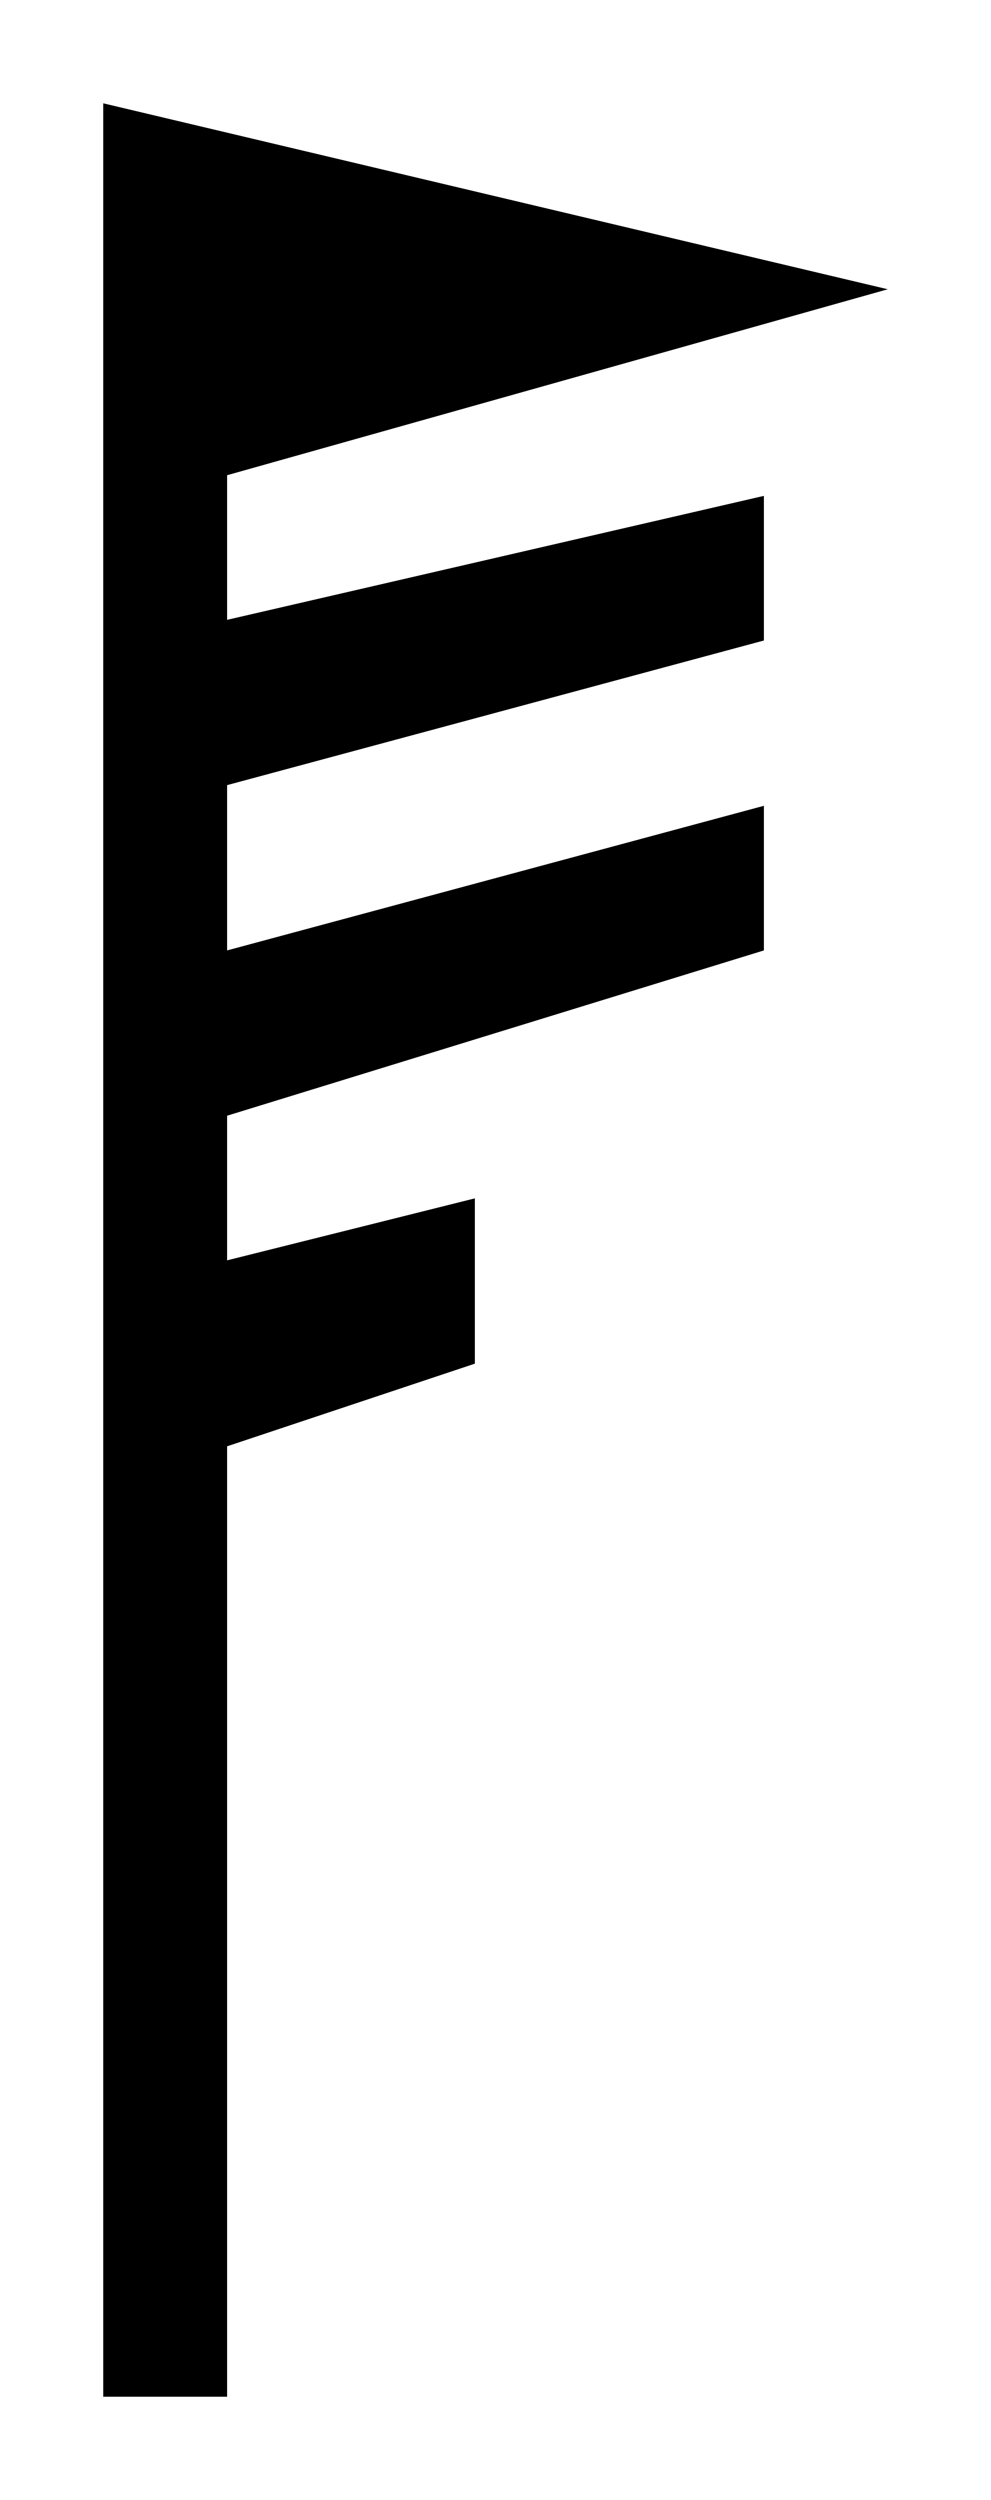 ﻿<?xml version="1.0" encoding="utf-8" standalone="yes"?>
<?xml-stylesheet href="SVGStyle.css" type="text/css"?>
<svg xmlns="http://www.w3.org/2000/svg" version="1.2" baseProfile="tiny" xml:space="preserve" style="shape-rendering:geometricPrecision; fill-rule:evenodd;" width="4.8mm" height="12.1mm" viewBox="-2.3 -5.8 4.8 12.1">
  <desc>pattern of symbol</desc>
  <rect class="symbolBox layout" fill="none" x="-2.3" y="-5.8" height="12.1" width="4.8" />
  <rect class="svgBox layout" fill="none" x="-2.3" y="-5.8" height="12.1" width="4.8" />
  <title>SUWIND75SUWIND75</title>
  <path d=" M -1.8,-5.3 L -1.8,5.8 L -1.2,5.8 L -1.2,2.7 L -1.2,1.2 L 0,0.8 L 0,0 L -1.2,0.3 L -1.2,-0.4 L 1.4,-1.2 L 1.4,-1.9 L -1.2,-1.2 L -1.2,-2 L 1.4,-2.7 L 1.4,-3.4 L -1.2,-2.8 L -1.2,-3.5 L 2,-4.4 L -1.8,-5.3 L -1.8,-4.7" transform="rotate(0)" class="sl f0 fUINFB" style="stroke-width:0.04" />
</svg>